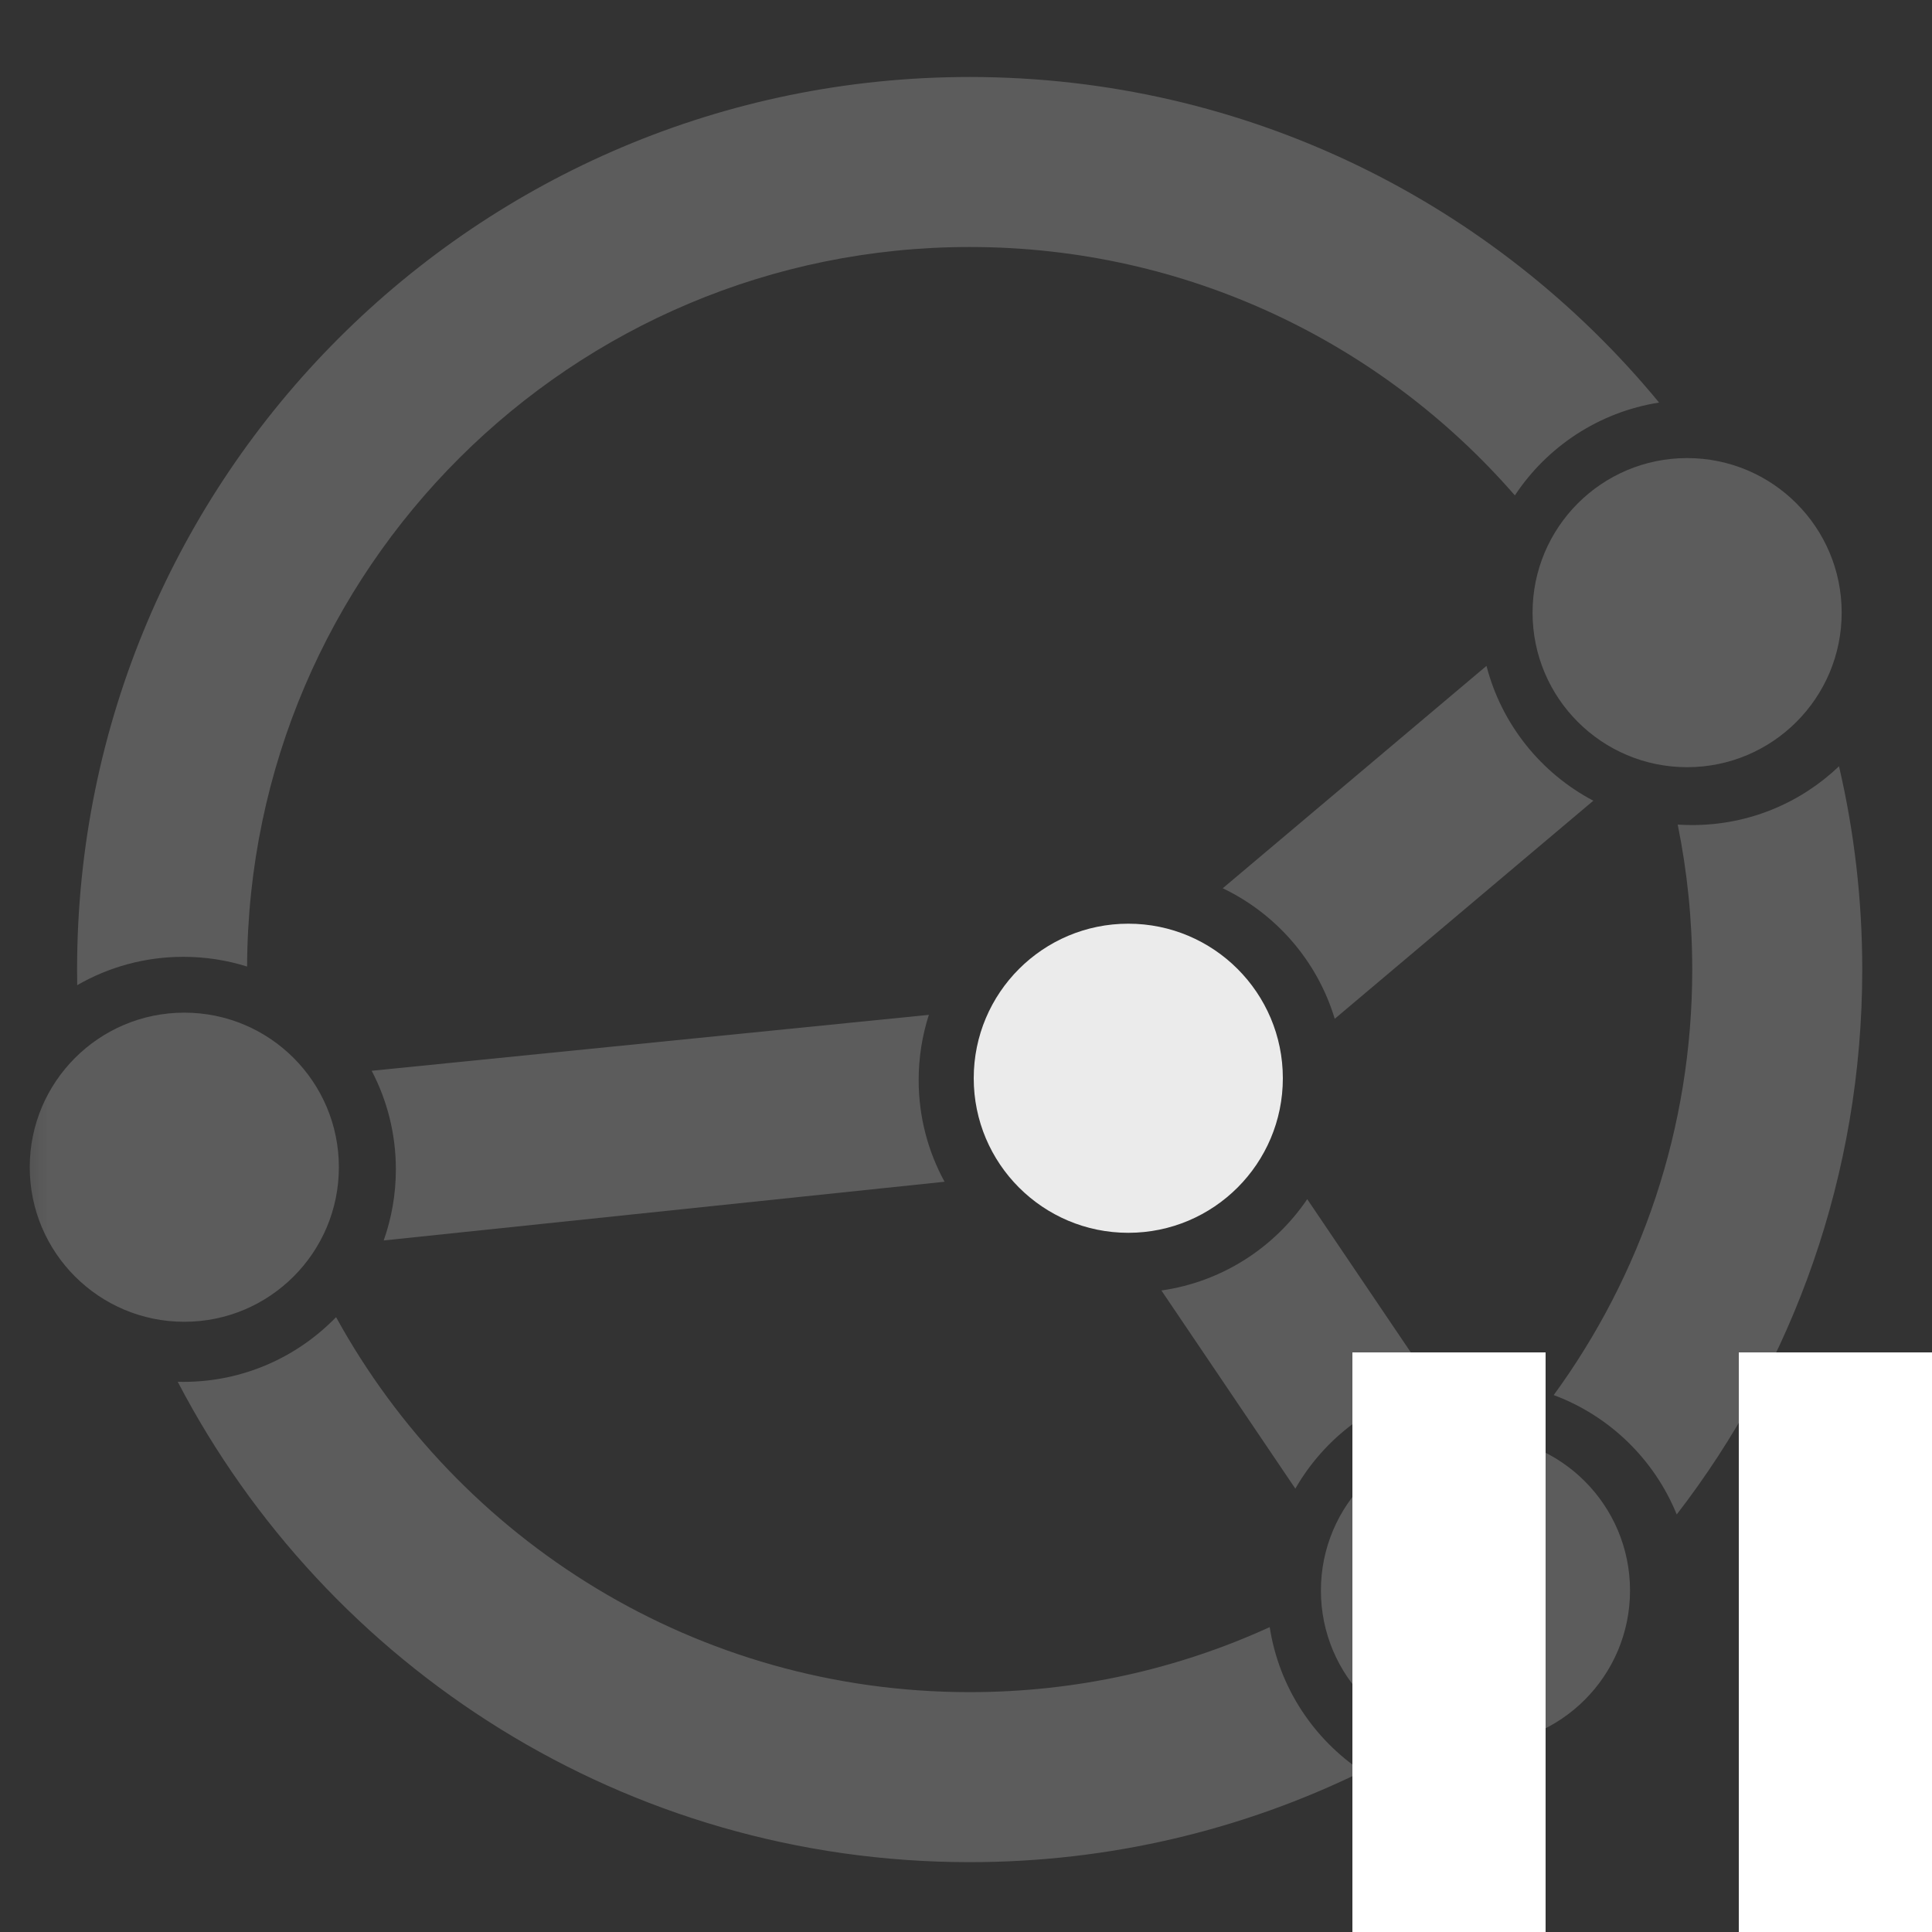 <?xml version="1.0" encoding="UTF-8" standalone="no"?>
<svg xmlns:svg="http://www.w3.org/2000/svg" xmlns="http://www.w3.org/2000/svg" version="1.1" x="0px" y="0px" width="20" height="20" viewBox="0 0 20 20">
    <rect x="0" y="0" width="20" height="20" fill="#333333" stroke="none"/>
    <mask id="mask">
        <rect x="0" y="0" width="20" height="20" style="fill:#ffffff"/>
        <g style="stroke:none;" transform="translate(13.5,13.5)">
            <g style="fill:#000000">
                <rect y="0" x="0" height="7" width="3" />
                <rect y="0" x="4" height="7" width="3" />
            </g>
        </g>
    </mask>
    <g mask="url(#mask)">
    <g transform="translate(0,-12)">
        <g transform="matrix(0.044,0,0,0.044,0.138,12.797)" style="opacity:0.2; fill:#FFFFFF">
            <path d="m 15,210 c 0,1.23 0.01,2.45 0.03,3.67 C 22.38,209.43 30.91,207 40,207 c 5.23,0 10.26,0.8 15,2.29 C 55.38,115.73 131.35,40 225,40 276.2,40 322.11,62.63 353.27,98.44 360.86,86.97 373.05,78.82 387.2,76.6 348.68,29.83 290.33,0 225,0 109.02,0 15,94.02 15,210 Z m 376.58,-34.11 c 2.24,11.02 3.42,22.43 3.42,34.11 0,37.43 -12.09,72.03 -32.59,100.11 13.14,4.89 23.67,15.13 28.94,28.09 C 418.72,302.73 435,258.27 435,210 c 0,-16.46 -1.89,-32.47 -5.47,-47.83 -8.98,8.57 -21.14,13.83 -34.53,13.83 -1.15,0 -2.29,-0.04 -3.42,-0.11 z M 38.68,306.98 C 73.72,374.15 144,420 225,420 c 33.13,0 64.47,-7.67 92.34,-21.34 C 305.9,391.05 297.78,378.86 295.59,364.7 274.09,374.53 250.18,380 225,380 160.75,380 104.83,344.36 75.93,291.77 66.84,301.16 54.1,307 40,307 c -0.44,0 -0.88,0 -1.32,-0.02 z"/>
            <path d="M 215.4,220.65 84.31,233.81 c 3.63,6.93 5.69,14.82 5.69,23.19 0,5.87 -1.01,11.49 -2.86,16.73 L 219.09,259.92 C 215.21,252.82 213,244.67 213,236 c 0,-5.35 0.84,-10.51 2.4,-15.35 z"/>
            <path d="m 346.59,138.55 -62.05,52.32 c 12.59,6.02 22.27,17.15 26.35,30.71 l 60.84,-51.31 c -12.31,-6.48 -21.58,-17.95 -25.14,-31.72 z"/>
            <path d="m 334.26,308.16 -29.84,-44.14 c -7.74,11.41 -20.06,19.45 -34.31,21.48 l 31.51,46.62 c 6.91,-12.03 18.68,-20.9 32.64,-23.96 z"/>
        </g>
    </g>
    <g style="fill:#FFFFFF" transform="translate(0,-12)">
        <circle style="opacity:0.9;" cx="11.68" cy="23.162" r="1.6"/>
        <circle style="opacity:0.2;" cx="1.908" cy="24.083" r="1.6"/>
        <circle style="opacity:0.2;" cx="15.274" cy="28.465" r="1.6"/>
        <circle style="opacity:0.2;" cx="17.465" cy="18.342" r="1.6"/>
    </g>
    </g>
    <g style="stroke:none; fill:#FFFFFF" transform="translate(13.5,13.5)">
        <rect y="0.5" x="0.5" height="6" width="2" />
        <rect y="0.5" x="4.5" height="6" width="2" />
    </g>
</svg>

